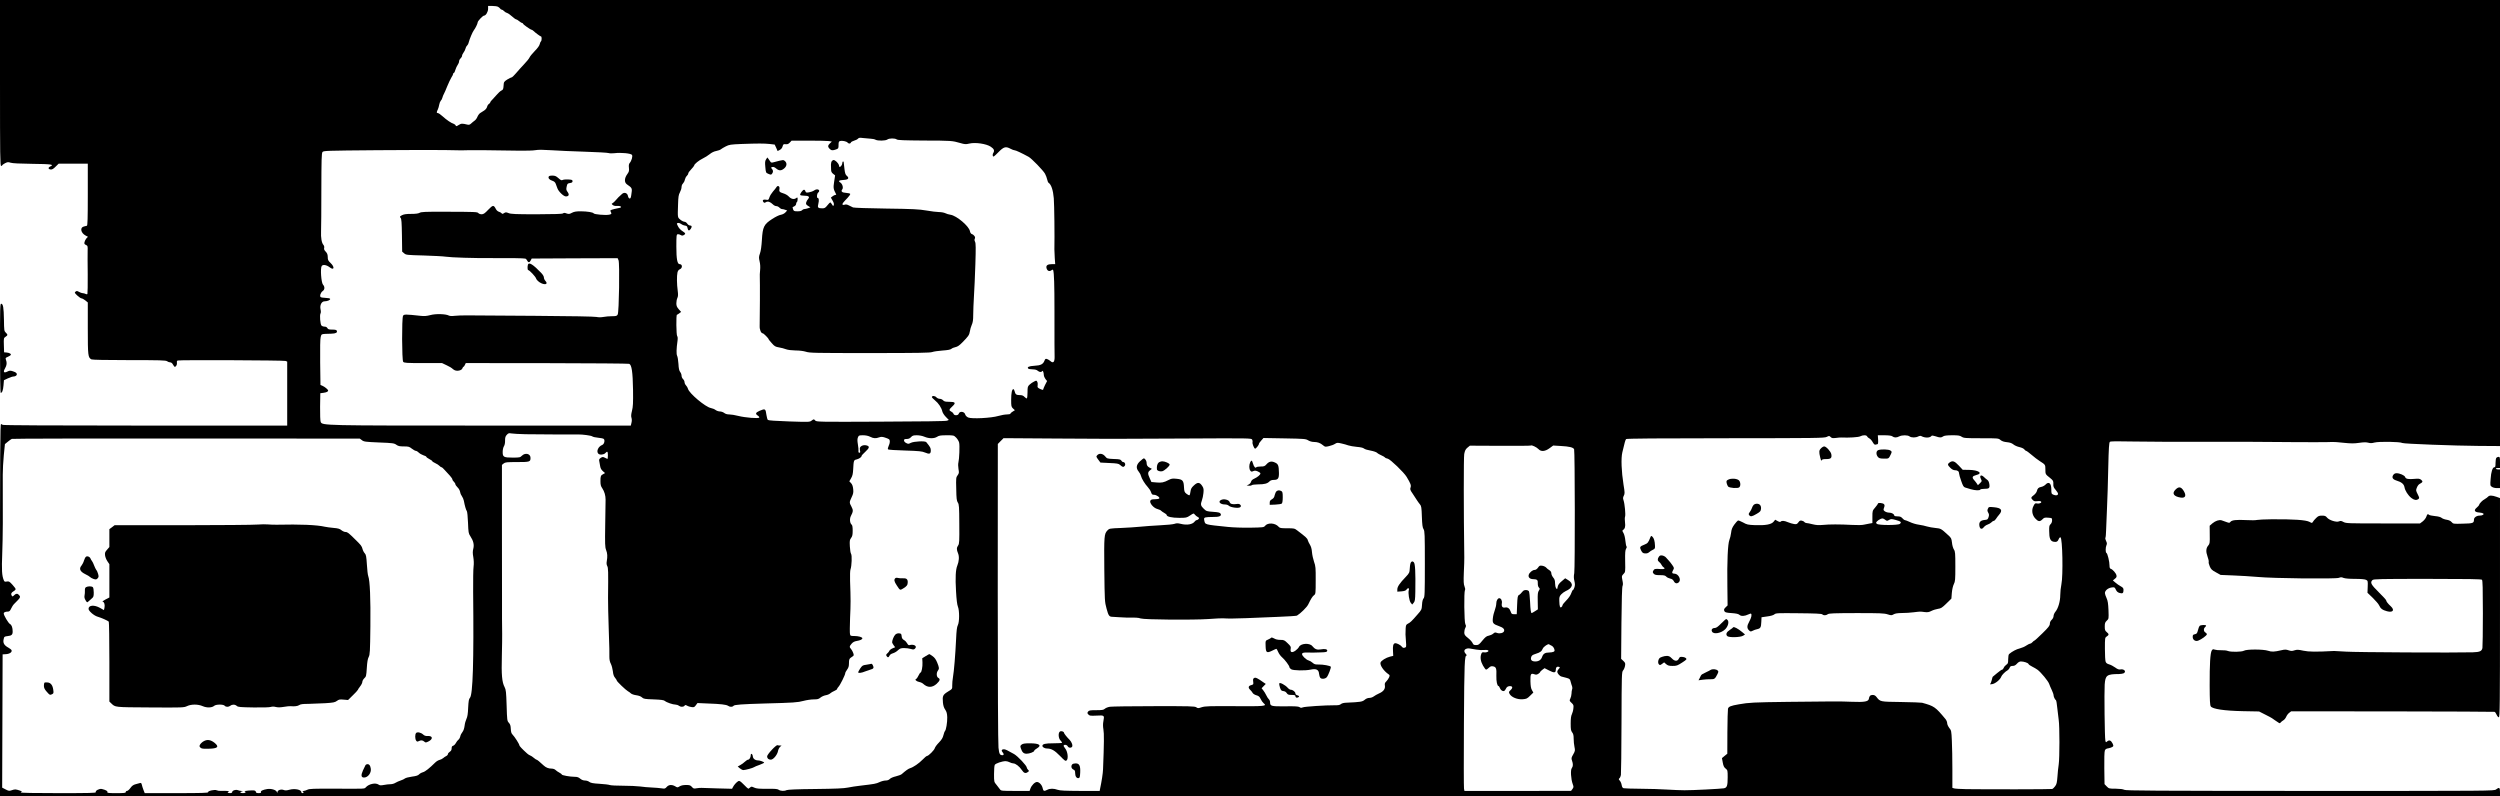 <?xml version="1.0" standalone="no"?>
<!DOCTYPE svg PUBLIC "-//W3C//DTD SVG 20010904//EN"
 "http://www.w3.org/TR/2001/REC-SVG-20010904/DTD/svg10.dtd">
<svg version="1.0" xmlns="http://www.w3.org/2000/svg"
 width="3360pt" height="1070pt" viewBox="0 0 3360 1070"
 preserveAspectRatio="xMidYMid meet">
<g transform="translate(0,1070) scale(0.1,-0.1)"
fill="#000000" stroke="none">
<path d="M0 9585 c0 -984 2 -1115 15 -1115 8 0 15 4 15 8 0 5 17 17 37 28 34
17 42 18 76 7 25 -8 121 -13 294 -15 257 -3 297 -9 237 -36 -31 -15 -27 -36 7
-40 18 -2 37 8 66 38 l41 40 196 0 196 0 0 -415 c0 -324 -3 -416 -12 -419 -7
-3 -25 -7 -40 -10 -57 -13 -43 -87 23 -122 l31 -16 -20 -21 c-11 -12 -22 -34
-26 -50 -5 -23 -2 -29 19 -39 23 -11 25 -15 23 -77 -1 -36 -1 -180 1 -318 1
-139 -1 -257 -4 -263 -4 -7 -12 -7 -25 0 -10 5 -28 10 -39 10 -10 0 -33 8 -49
17 -26 15 -32 15 -47 3 -15 -12 -13 -17 24 -52 23 -21 48 -38 57 -38 8 0 31
-12 50 -27 l34 -28 0 -348 c0 -370 3 -392 49 -417 13 -6 192 -10 508 -10 415
0 492 -2 509 -15 10 -8 29 -15 41 -15 15 0 28 -11 38 -30 9 -16 19 -30 24 -30
17 0 33 31 29 54 -3 17 0 27 11 31 24 9 1422 3 1449 -6 l22 -9 0 -430 0 -430
-1910 0 c-1242 0 -1911 4 -1915 10 -3 6 -13 10 -21 10 -12 0 -14 -330 -14
-2500 l0 -2500 16800 0 16800 0 0 55 c0 62 -10 68 -53 35 -25 -20 -40 -20
-2499 -20 -2125 1 -2477 3 -2498 15 -16 9 -56 14 -116 15 -87 0 -91 1 -120 31
l-29 30 -3 213 c-2 121 1 223 7 238 7 19 19 27 48 31 21 4 46 12 55 19 15 12
15 15 0 48 -20 40 -45 49 -72 25 -17 -15 -18 -15 -24 12 -9 39 -16 650 -9 752
9 127 29 141 193 142 24 1 53 5 62 10 41 22 6 62 -44 52 -20 -4 -39 3 -70 26
-23 17 -60 36 -81 42 -26 7 -41 18 -47 35 -6 14 -10 92 -10 174 0 148 0 150
25 166 32 21 31 33 -1 59 -22 18 -26 29 -26 74 0 45 4 57 27 79 27 25 27 25
23 141 -4 91 -9 126 -26 163 -12 26 -22 56 -22 67 0 33 41 68 88 75 41 6 43 5
59 -29 12 -26 26 -38 52 -45 40 -11 51 -2 51 42 0 22 -8 32 -37 48 -21 11 -53
33 -72 50 l-34 29 27 22 c22 17 26 27 21 48 -7 29 -50 78 -76 86 -12 4 -17 16
-17 43 1 50 -27 165 -41 170 -14 5 -14 74 0 105 9 19 7 31 -5 56 -9 17 -13 37
-9 44 4 6 8 50 9 97 2 47 7 180 12 295 6 116 13 362 17 548 6 268 11 339 22
349 10 8 97 9 326 4 172 -3 575 -5 897 -4 519 1 864 0 1100 -3 41 0 102 -1
135 -1 33 0 161 0 285 -1 124 0 236 1 250 3 14 1 80 -3 147 -11 99 -10 139
-11 208 -1 62 9 96 10 125 2 28 -8 50 -7 82 2 59 16 348 12 376 -6 17 -11 713
-37 1020 -39 l292 -2 0 2998 0 2997 -16800 0 -16800 0 0 -1115z m6693 1024
c12 -7 26 -18 30 -25 4 -8 14 -14 21 -14 7 0 21 -9 30 -19 10 -11 28 -22 40
-25 13 -3 43 -24 67 -46 24 -22 49 -40 56 -40 6 0 25 -11 41 -25 17 -14 35
-25 41 -25 6 0 11 -4 11 -9 0 -10 101 -81 115 -81 5 0 15 -7 24 -15 28 -27 94
-75 102 -75 12 0 11 -57 0 -65 -5 -3 -13 -20 -17 -38 -4 -20 -29 -55 -67 -93
-33 -34 -65 -73 -71 -88 -6 -14 -38 -54 -71 -88 -33 -35 -82 -89 -108 -120
-27 -32 -54 -58 -61 -58 -7 0 -33 -13 -59 -29 -44 -29 -46 -32 -49 -83 -3 -46
-7 -55 -29 -65 -15 -7 -44 -34 -65 -59 -22 -25 -49 -55 -61 -67 -13 -11 -23
-25 -23 -31 0 -6 -9 -17 -19 -23 -11 -7 -22 -25 -25 -40 -4 -16 -20 -36 -38
-48 -17 -11 -42 -27 -55 -35 -12 -8 -29 -31 -37 -51 -8 -20 -25 -43 -38 -51
-13 -9 -33 -26 -46 -38 -18 -17 -30 -20 -50 -15 -71 17 -82 17 -117 -5 -30
-19 -36 -20 -41 -6 -3 8 -16 18 -27 22 -32 9 -95 52 -149 101 -26 24 -54 43
-63 43 -19 0 -19 13 -1 48 7 15 16 44 19 65 3 20 13 44 21 53 9 8 19 27 22 42
4 15 12 36 19 48 7 11 28 59 46 105 19 46 44 99 56 118 13 19 23 40 23 47 0 8
4 14 10 14 5 0 15 19 21 43 7 23 21 53 31 66 10 13 18 34 18 46 0 12 9 30 20
40 11 10 20 26 20 35 0 10 9 28 19 42 11 13 23 38 27 54 3 16 13 34 21 41 8 6
19 26 23 45 11 44 53 143 69 162 19 23 51 88 51 105 0 18 69 91 86 91 24 0 54
52 54 91 l0 39 56 0 c30 0 65 -5 77 -11z m5007 -1773 c25 -1 55 -7 67 -14 31
-17 135 -15 159 3 24 18 103 19 126 1 14 -10 96 -13 365 -15 371 -1 380 -2
488 -33 61 -18 75 -19 121 -8 81 20 231 -2 290 -42 45 -30 54 -53 32 -87 -6
-10 -8 -27 -4 -37 6 -16 16 -9 73 49 74 75 99 83 166 47 20 -11 45 -20 54 -20
15 0 87 -33 188 -88 39 -21 197 -184 220 -227 12 -22 25 -57 29 -77 4 -21 13
-41 19 -45 35 -21 61 -99 70 -208 7 -87 12 -512 8 -687 0 -18 2 -70 5 -115 l6
-83 -44 0 c-58 0 -82 -17 -73 -53 10 -37 36 -50 64 -31 17 12 22 13 26 2 12
-37 17 -190 17 -548 0 -433 0 -538 2 -619 1 -67 -20 -88 -56 -54 -13 11 -33
24 -46 28 -19 6 -25 2 -34 -22 -18 -48 -51 -65 -136 -69 -74 -4 -102 -18 -82
-38 5 -5 32 -10 59 -10 32 -1 56 -7 68 -19 23 -20 49 -22 59 -5 9 15 22 -15
23 -53 1 -15 11 -38 22 -53 l22 -27 -27 -52 c-14 -29 -26 -57 -26 -63 0 -7
-16 -4 -40 8 -35 17 -39 23 -34 48 3 15 1 37 -5 48 -10 20 -12 20 -43 4 -18
-8 -45 -27 -60 -41 -26 -24 -28 -32 -28 -103 0 -42 -4 -79 -9 -82 -4 -3 -19 6
-31 19 -18 19 -34 25 -66 25 -45 0 -58 10 -68 53 -3 15 -11 27 -16 27 -19 0
-30 -51 -30 -144 0 -86 2 -94 25 -116 l25 -23 -30 -19 c-17 -10 -30 -22 -30
-28 0 -5 -21 -10 -46 -10 -26 0 -78 -9 -115 -20 -97 -29 -360 -42 -407 -21
-19 9 -35 25 -39 39 -10 43 -76 51 -88 11 -9 -26 -61 -26 -70 -1 -3 11 -17 24
-30 30 -34 16 -32 28 15 71 51 47 40 61 -45 61 -49 0 -66 4 -80 20 -10 11 -30
20 -45 20 -15 0 -35 9 -45 20 -19 21 -56 24 -61 5 -2 -5 17 -26 41 -45 48 -38
89 -100 100 -151 4 -17 25 -50 47 -72 l40 -41 -24 -10 c-15 -7 -334 -11 -889
-13 -852 -4 -866 -3 -883 16 -18 20 -18 20 -47 -1 -28 -21 -32 -21 -303 -12
-178 6 -279 13 -286 20 -6 6 -15 36 -19 65 -12 88 -16 90 -92 58 -55 -24 -61
-41 -24 -65 14 -9 22 -21 19 -26 -10 -16 -190 -1 -281 22 -42 11 -96 20 -121
20 -29 0 -53 7 -69 20 -14 11 -40 20 -58 20 -18 0 -43 9 -57 19 -13 11 -42 23
-64 27 -73 13 -293 198 -308 259 -4 14 -15 34 -26 45 -11 11 -20 31 -20 43 0
13 -9 32 -20 42 -11 10 -20 30 -20 45 0 15 -8 38 -19 51 -13 17 -20 47 -23
110 -3 47 -11 96 -18 108 -11 22 -10 93 6 204 4 31 2 53 -5 60 -12 12 -16 287
-3 287 4 0 18 9 31 19 l25 19 -32 36 c-25 29 -32 46 -32 80 0 24 6 56 14 72
10 22 11 45 4 99 -12 85 -13 198 -3 243 5 21 16 37 30 42 40 15 39 70 -1 70
-31 0 -44 67 -44 235 0 148 2 164 18 167 9 2 27 -2 39 -10 16 -10 27 -11 42
-2 30 16 26 26 -19 55 -23 14 -48 42 -58 64 -19 38 -19 39 -1 44 10 3 29 -3
42 -13 13 -10 36 -20 52 -22 24 -2 31 -9 35 -32 7 -39 23 -43 44 -11 19 29 14
45 -13 45 -10 0 -26 11 -35 25 -9 14 -26 25 -39 25 -12 1 -37 13 -55 29 -36
31 -35 24 -29 206 3 99 7 127 25 160 12 22 22 54 22 71 0 18 8 38 19 48 10 10
22 32 25 50 4 18 15 41 26 51 11 10 20 25 20 34 0 9 18 34 40 56 21 22 39 45
40 51 0 18 63 69 115 94 28 13 69 39 93 58 26 22 60 38 89 43 26 5 54 15 62
23 9 8 39 25 66 39 45 23 65 26 210 32 224 8 302 8 380 0 l67 -8 20 -43 19
-44 29 15 c19 10 33 27 38 48 8 29 12 32 41 29 24 -3 38 3 56 22 l24 26 233 0
c128 0 250 -3 271 -6 l37 -7 -25 -23 c-30 -28 -32 -47 -5 -74 23 -23 41 -25
87 -8 31 11 33 15 33 59 0 39 4 49 20 54 26 8 87 -4 101 -21 15 -18 38 -18 45
1 3 8 23 19 44 25 21 6 44 17 51 26 11 13 24 15 69 9 30 -4 75 -8 100 -9z
m-5505 -157 c22 0 63 1 90 2 28 0 136 1 240 0 216 -2 190 -2 435 -6 102 -2
209 1 238 7 37 7 103 6 210 -1 87 -6 290 -15 452 -20 162 -5 306 -13 319 -18
13 -5 49 -6 80 -2 86 11 221 -2 235 -23 12 -19 -6 -81 -32 -110 -10 -13 -13
-31 -9 -64 4 -41 1 -53 -24 -87 -38 -53 -40 -108 -4 -134 74 -52 74 -50 59
-146 -5 -36 -11 -47 -23 -45 -9 2 -18 17 -21 33 -7 41 -48 56 -79 29 -47 -42
-57 -52 -86 -86 -17 -19 -37 -38 -45 -41 -12 -5 -11 -9 5 -22 13 -11 34 -15
62 -13 46 3 70 -18 30 -26 -110 -23 -128 -29 -123 -42 3 -8 9 -20 12 -28 4
-11 -5 -17 -31 -22 -49 -9 -197 4 -206 18 -10 15 -83 27 -174 28 -62 0 -89 -5
-118 -20 -33 -18 -43 -19 -72 -9 -25 10 -37 10 -48 1 -9 -8 -112 -11 -354 -12
-285 0 -347 3 -378 16 -33 13 -39 13 -60 0 -19 -13 -25 -13 -34 -2 -7 8 -23
17 -36 20 -14 4 -31 19 -39 34 -31 60 -40 59 -104 -7 -46 -49 -64 -61 -89 -61
-17 0 -36 7 -43 15 -14 17 -31 18 -465 19 -248 1 -304 -2 -325 -14 -17 -10
-53 -15 -115 -15 -68 0 -98 -5 -123 -18 -31 -17 -32 -20 -18 -35 12 -14 15
-57 18 -236 l3 -218 27 -23 c25 -22 36 -23 265 -29 131 -4 263 -11 293 -16 69
-11 391 -21 615 -19 227 2 437 -1 455 -7 8 -2 20 -14 25 -26 13 -30 33 -29 48
2 l13 25 577 3 578 2 12 -28 c17 -41 7 -697 -11 -729 -11 -20 -21 -23 -76 -23
-35 0 -87 -4 -116 -10 -34 -6 -66 -6 -93 0 -25 6 -354 12 -822 15 -429 2 -836
5 -905 6 -69 1 -150 -2 -181 -6 -37 -5 -63 -3 -77 4 -42 22 -176 26 -248 6
-50 -13 -82 -16 -132 -10 -203 22 -223 22 -235 0 -18 -32 -16 -597 2 -618 12
-15 43 -17 268 -17 l254 0 65 -31 c35 -17 67 -35 70 -40 3 -5 18 -16 33 -24
36 -18 97 -4 106 25 4 11 10 20 14 20 4 0 13 11 19 25 l12 25 1087 -1 c599 -1
1097 -5 1109 -9 34 -13 48 -108 52 -350 2 -178 0 -226 -14 -281 -12 -48 -14
-73 -7 -95 6 -18 6 -42 0 -66 l-9 -38 -1985 0 c-2149 0 -2162 0 -2183 49 -6
17 -9 94 -8 206 l3 180 40 5 c44 6 65 16 65 31 0 13 -46 51 -77 64 l-26 11 -4
302 c-2 195 0 317 7 342 12 44 1 41 143 45 61 2 83 14 74 39 -5 12 -21 16 -61
16 -45 0 -57 4 -66 20 -7 13 -21 20 -39 20 -16 0 -34 7 -41 15 -16 19 -25 137
-13 160 7 11 7 33 1 58 -12 55 14 107 54 107 38 0 80 18 75 33 -2 7 -25 12
-61 13 -32 1 -62 6 -67 11 -15 15 1 62 27 80 29 19 32 58 5 87 -24 27 -38 223
-17 251 17 23 65 15 110 -20 58 -44 66 6 9 60 -33 31 -38 42 -38 80 -1 34 -7
51 -28 73 -19 19 -25 34 -20 50 3 14 -1 29 -10 40 -24 26 -36 98 -32 182 2 41
4 294 4 561 1 402 3 488 15 505 14 18 37 19 733 25 395 3 801 4 903 2 102 -2
203 -4 225 -4z m875 -3815 c138 -2 616 -5 700 -3 61 1 176 -15 190 -26 8 -7
43 -15 78 -18 34 -3 69 -10 76 -16 20 -17 7 -71 -20 -81 -54 -21 -83 -87 -52
-118 19 -19 73 -14 93 8 28 31 35 24 35 -31 0 -28 -3 -49 -7 -47 -5 2 -20 10
-35 17 -24 12 -31 12 -54 -3 -21 -14 -25 -23 -20 -44 4 -15 9 -45 12 -67 4
-27 15 -48 36 -67 l30 -26 -23 -13 c-35 -18 -39 -27 -39 -95 0 -49 5 -69 25
-97 29 -44 44 -97 44 -152 -1 -22 -3 -173 -5 -337 -4 -260 -3 -301 12 -340 18
-45 20 -87 9 -151 -5 -26 -3 -47 6 -64 14 -26 15 -60 11 -428 0 -71 3 -256 9
-410 10 -301 10 -303 9 -384 0 -36 6 -67 20 -93 11 -22 23 -67 27 -100 4 -42
13 -69 30 -88 12 -15 23 -32 23 -37 0 -12 120 -127 149 -143 12 -6 31 -20 40
-29 10 -10 42 -21 72 -25 34 -5 63 -15 77 -29 21 -20 37 -23 157 -27 103 -4
137 -9 151 -21 23 -20 108 -49 143 -49 14 0 35 -7 45 -15 25 -19 60 -19 76 0
10 12 15 12 33 1 12 -8 39 -16 60 -19 33 -5 40 -2 59 24 l22 30 136 -6 c177
-6 251 -15 275 -31 25 -18 59 -18 74 0 13 15 110 22 421 31 384 10 443 14 519
35 41 11 103 20 137 20 52 0 67 4 92 25 16 13 47 27 70 31 22 3 50 15 60 25
11 10 36 25 56 33 20 8 36 20 36 25 0 6 9 20 19 30 22 22 91 161 91 183 0 8
11 29 25 48 19 26 25 46 25 84 0 57 4 64 42 89 25 15 26 19 16 49 -6 18 -19
42 -29 54 -25 27 -24 37 6 72 18 21 38 32 68 37 48 8 77 21 77 36 0 16 -52 31
-108 31 -48 0 -53 2 -58 25 -4 14 -3 112 1 217 9 189 9 251 0 499 -2 75 0 139
6 155 16 43 22 192 7 209 -6 8 -14 53 -16 100 -4 75 -2 88 17 113 17 23 21 43
21 98 0 47 -4 73 -14 81 -24 20 -29 78 -11 114 33 63 34 80 9 127 -30 56 -30
59 2 127 22 46 26 64 21 110 -4 39 -13 63 -29 80 l-23 24 24 42 c19 32 25 60
28 122 6 116 8 122 45 130 34 8 68 31 68 48 0 5 23 31 52 57 57 52 59 74 9 85
-43 9 -86 -14 -85 -45 0 -14 3 -32 5 -40 2 -8 -3 -15 -11 -15 -10 0 -14 8 -12
25 2 14 -2 54 -8 89 -8 48 -8 71 1 93 11 26 15 28 68 28 37 0 70 -7 96 -20 45
-23 75 -25 121 -8 26 9 42 9 76 -2 24 -7 49 -18 56 -23 17 -13 15 -50 -5 -92
-10 -22 -13 -39 -7 -45 5 -5 108 -12 229 -15 189 -6 227 -10 267 -27 60 -26
78 -19 78 28 0 33 -7 46 -61 112 -15 18 -165 11 -208 -10 -30 -16 -36 -16 -62
-2 -17 8 -29 23 -29 34 0 16 7 20 35 20 25 0 43 7 59 25 19 21 32 25 79 25 33
0 74 -8 102 -20 61 -26 131 -26 170 0 25 16 47 20 127 20 95 0 97 0 129 -32
18 -18 36 -49 40 -68 9 -39 2 -219 -10 -266 -5 -17 -4 -56 1 -87 9 -50 8 -58
-12 -85 -21 -28 -22 -38 -18 -184 2 -129 6 -159 21 -182 17 -25 19 -54 20
-289 2 -235 0 -265 -15 -287 -22 -30 -23 -57 -2 -106 18 -42 14 -108 -10 -166
-22 -53 -28 -161 -17 -343 6 -113 15 -182 25 -207 22 -52 22 -208 -1 -251 -12
-23 -18 -74 -23 -187 -10 -211 -28 -431 -42 -510 -6 -36 -11 -86 -10 -112 1
-48 1 -48 -59 -84 -67 -42 -74 -57 -66 -146 4 -41 13 -71 31 -96 19 -29 25
-51 27 -102 2 -66 -16 -176 -31 -185 -4 -3 -13 -27 -20 -55 -9 -37 -24 -61
-60 -99 -27 -27 -52 -61 -56 -75 -6 -27 -85 -106 -105 -106 -7 0 -33 -22 -59
-49 -49 -51 -125 -103 -170 -116 -22 -7 -55 -30 -112 -80 -10 -8 -45 -21 -78
-29 -35 -8 -70 -23 -81 -35 -13 -14 -32 -21 -57 -21 -20 0 -57 -10 -82 -22
-45 -21 -65 -25 -255 -47 -55 -6 -131 -18 -170 -26 -51 -11 -170 -16 -436 -19
-241 -2 -373 -8 -387 -15 -29 -15 -83 -13 -107 5 -16 11 -48 14 -156 13 -111
-1 -142 2 -173 16 -34 16 -38 16 -55 1 -9 -9 -21 -16 -24 -16 -4 0 -31 25 -61
56 -45 45 -58 54 -73 46 -23 -13 -57 -50 -72 -80 l-12 -23 -192 5 c-106 3
-203 6 -217 7 -14 1 -44 -1 -67 -5 -37 -7 -43 -6 -64 18 -19 22 -31 26 -78 26
-37 0 -66 -6 -86 -18 -29 -18 -31 -18 -60 0 -44 26 -87 23 -114 -8 -21 -24
-27 -26 -69 -19 -26 4 -85 9 -132 11 -47 2 -118 8 -158 14 -40 5 -143 10 -227
10 -85 0 -165 4 -178 9 -14 6 -76 13 -139 17 -87 5 -118 11 -137 25 -13 11
-39 19 -58 19 -23 0 -46 9 -65 25 -22 19 -41 25 -75 25 -62 0 -173 20 -173 31
0 5 -15 16 -32 25 -18 9 -41 25 -51 35 -11 11 -32 19 -52 19 -43 0 -76 13
-108 42 -54 51 -88 78 -96 78 -4 0 -21 11 -37 25 -16 14 -37 28 -47 31 -10 3
-29 15 -42 27 -66 59 -105 101 -105 111 0 16 -64 116 -91 143 -16 16 -22 35
-24 78 -2 43 -8 62 -26 81 -23 25 -24 33 -30 232 -6 184 -9 212 -27 247 -36
68 -44 165 -37 423 3 131 5 262 4 292 -1 30 -2 121 -2 203 0 81 0 189 0 240
-1 50 -1 483 -1 961 l0 868 23 19 c21 17 41 19 180 19 172 0 181 3 181 57 0
56 -71 73 -116 28 -23 -23 -32 -25 -123 -25 -122 0 -136 8 -135 78 0 28 8 61
17 75 10 15 16 45 15 77 0 41 5 57 24 77 19 21 29 24 58 18 19 -4 109 -9 200
-11z m17604 -50 c28 4 62 7 76 6 94 -5 228 3 252 16 36 19 84 18 92 -1 3 -8
16 -20 28 -26 13 -5 34 -28 46 -50 16 -28 28 -39 39 -35 8 3 20 6 26 6 8 0 11
19 9 60 l-4 60 89 0 c61 -1 94 -5 107 -15 25 -19 56 -19 92 0 37 19 113 19
138 0 25 -19 83 -19 117 -1 16 8 32 10 41 5 50 -28 119 -26 139 4 4 5 26 2 53
-7 58 -20 77 -20 102 -1 14 10 47 14 119 15 83 0 105 -3 130 -20 28 -18 47
-20 262 -20 228 0 232 0 260 -24 19 -16 46 -25 86 -29 41 -4 66 -13 87 -30 16
-14 53 -30 81 -36 31 -7 58 -20 66 -31 8 -11 19 -20 25 -20 6 0 38 -24 71 -52
33 -29 83 -67 111 -85 75 -48 76 -48 76 -111 0 -66 0 -66 62 -115 43 -35 46
-41 45 -81 -2 -35 4 -49 31 -80 17 -20 32 -43 32 -52 0 -22 -26 -28 -60 -14
-28 12 -30 15 -30 70 0 86 -34 114 -79 66 -13 -13 -38 -27 -56 -30 -38 -7 -51
-20 -60 -58 -4 -15 -22 -39 -41 -53 -40 -30 -41 -38 -13 -66 16 -16 28 -19 57
-15 20 4 43 2 50 -2 22 -15 -13 -35 -48 -29 -27 6 -32 3 -50 -34 -28 -53 -19
-118 21 -164 41 -46 65 -50 98 -16 23 24 32 27 79 23 51 -4 52 -4 52 -36 0
-20 -8 -40 -20 -51 -17 -15 -20 -30 -19 -89 0 -102 15 -138 59 -147 39 -8 57
2 71 39 5 13 15 22 22 20 27 -9 37 -516 12 -633 -8 -38 -15 -103 -15 -143 0
-84 -28 -180 -66 -225 -13 -16 -24 -41 -24 -56 0 -16 -10 -37 -25 -51 -16 -15
-25 -34 -25 -53 0 -25 -17 -48 -100 -129 -55 -54 -103 -98 -108 -98 -4 0 -15
-9 -25 -20 -9 -11 -23 -20 -31 -20 -7 0 -31 -12 -52 -26 -21 -15 -61 -32 -89
-39 -44 -10 -102 -41 -142 -75 -8 -6 -13 -35 -13 -69 0 -52 -3 -61 -25 -75
-14 -10 -30 -28 -35 -42 -5 -13 -15 -24 -21 -24 -7 0 -37 -21 -68 -47 -31 -26
-58 -48 -59 -49 -2 -1 -8 -22 -13 -45 -6 -24 -15 -47 -22 -52 -7 -5 5 -6 28
-2 43 7 109 62 121 99 7 22 55 71 86 87 10 6 23 21 28 35 7 18 17 24 41 24 22
0 38 9 57 30 16 19 36 30 52 30 40 0 98 -19 103 -34 3 -8 25 -24 49 -35 24
-12 57 -31 73 -43 46 -34 144 -153 156 -190 6 -18 22 -55 35 -82 13 -28 24
-58 24 -69 0 -20 18 -59 32 -68 5 -3 13 -50 18 -105 6 -54 14 -126 19 -159 13
-83 13 -515 0 -600 -6 -38 -14 -113 -17 -165 -6 -78 -11 -101 -31 -127 -13
-18 -30 -34 -38 -37 -13 -5 -872 -6 -1158 -2 -77 1 -150 6 -162 10 l-23 7 0
248 c0 136 -3 310 -7 385 -6 131 -7 139 -35 173 -15 20 -28 48 -28 64 0 15
-10 39 -22 54 -137 165 -152 175 -315 220 -12 3 -139 8 -282 10 -286 4 -280 2
-332 69 -13 17 -30 26 -49 26 -32 0 -47 -14 -52 -50 -5 -39 -58 -49 -228 -42
-168 7 -257 6 -860 -1 -467 -6 -523 -9 -660 -33 -110 -19 -139 -31 -146 -60
-3 -13 -7 -154 -8 -314 l-1 -290 -36 -29 -36 -30 11 -60 c8 -45 17 -64 39 -81
26 -21 27 -25 27 -115 0 -117 -9 -142 -52 -150 -45 -7 -423 -27 -528 -26 -47
0 -150 4 -230 9 -80 6 -239 10 -355 11 -115 1 -220 4 -232 7 -16 4 -23 16 -28
44 -3 21 -15 47 -25 58 -16 17 -17 22 -5 32 8 7 17 26 20 44 3 17 7 335 8 707
2 647 3 678 21 698 10 11 22 38 26 60 6 36 4 43 -22 68 l-30 28 4 480 c3 313
8 487 15 500 7 14 7 36 -2 77 -11 55 -10 58 14 83 26 26 26 27 23 172 -2 116
1 151 13 169 8 13 11 25 6 28 -5 3 -12 39 -16 78 -4 44 -15 86 -26 105 -16 26
-17 33 -6 40 26 15 35 47 27 103 -4 30 -4 65 1 77 9 25 -5 174 -21 220 -9 25
-8 37 4 61 14 27 14 41 -4 148 -28 178 -35 354 -16 434 31 133 41 169 51 179
7 7 442 11 1336 11 1233 1 1327 2 1360 18 32 16 35 16 53 -2 15 -15 27 -17 70
-12z m-19809 -31 c27 -20 48 -22 230 -30 184 -7 203 -10 232 -31 25 -18 45
-22 101 -22 62 0 73 -3 107 -30 21 -16 45 -30 55 -30 9 0 26 -11 39 -24 12
-12 40 -28 61 -35 22 -6 40 -16 40 -21 0 -5 18 -19 40 -30 22 -11 40 -24 40
-29 0 -4 18 -16 40 -26 22 -10 47 -26 56 -36 10 -11 22 -19 28 -19 6 0 27 -18
46 -41 19 -22 50 -55 68 -74 17 -19 32 -41 32 -48 0 -8 9 -22 20 -32 11 -10
20 -25 20 -33 0 -7 13 -26 28 -41 17 -15 32 -42 36 -63 3 -20 15 -47 25 -59
10 -13 21 -40 25 -59 13 -70 29 -125 40 -139 6 -8 13 -77 16 -156 5 -132 7
-145 31 -181 41 -62 54 -114 40 -169 -9 -34 -9 -62 0 -112 7 -41 9 -89 4 -127
-5 -33 -7 -187 -6 -341 10 -938 -4 -1381 -43 -1424 -15 -16 -19 -42 -24 -133
-3 -82 -10 -123 -23 -150 -10 -20 -22 -62 -25 -93 -5 -37 -15 -66 -29 -84 -12
-14 -26 -41 -29 -58 -4 -18 -16 -39 -25 -45 -10 -7 -25 -27 -34 -44 -9 -17
-25 -34 -37 -37 -14 -4 -20 -13 -20 -35 0 -21 -8 -35 -25 -46 -14 -9 -25 -23
-25 -31 0 -8 -10 -20 -22 -26 -13 -6 -32 -19 -43 -29 -11 -10 -33 -20 -49 -24
-16 -4 -41 -19 -56 -34 -79 -78 -134 -122 -166 -131 -19 -5 -42 -18 -52 -29
-12 -14 -39 -23 -95 -30 -43 -6 -86 -17 -95 -25 -9 -8 -35 -20 -57 -27 -22 -7
-53 -21 -70 -31 -16 -11 -46 -19 -66 -19 -20 0 -60 -4 -89 -10 -42 -8 -56 -7
-73 5 -40 28 -128 9 -169 -35 -22 -24 4 -22 -419 -20 -290 1 -341 -1 -367 -14
-17 -9 -41 -16 -54 -17 -13 0 -17 -3 -10 -6 17 -7 15 -23 -3 -23 -8 0 -15 6
-15 13 0 34 -87 52 -158 33 -40 -11 -59 -12 -81 -3 -36 13 -81 -3 -82 -30 0
-14 -2 -14 -9 4 -11 27 -75 46 -128 38 -60 -10 -91 -25 -85 -41 4 -10 -4 -14
-31 -14 -25 0 -36 5 -36 14 0 8 -9 18 -21 21 -22 7 -152 -5 -131 -12 25 -9 11
-23 -23 -23 -39 0 -48 16 -12 23 19 4 19 4 -5 6 -15 0 -38 5 -52 11 -30 11
-76 -5 -76 -27 0 -8 -12 -13 -30 -13 -32 0 -41 16 -12 23 19 5 -53 10 -110 7
-20 -1 -45 3 -55 8 -25 14 -121 -8 -116 -25 4 -10 -85 -13 -424 -13 l-428 0
-17 43 c-9 23 -19 55 -22 70 -5 21 -11 27 -24 23 -9 -3 -36 -10 -59 -16 -31
-8 -49 -21 -70 -50 -15 -22 -36 -40 -45 -40 -10 0 -18 -7 -18 -15 0 -13 -21
-15 -126 -15 -104 0 -125 2 -121 14 6 14 -21 29 -75 42 -32 7 -89 -22 -81 -43
4 -11 -82 -13 -501 -13 -331 0 -506 3 -506 10 0 6 6 10 13 10 19 1 -65 30 -87
30 -11 0 -34 -5 -52 -12 -29 -10 -39 -9 -79 12 l-46 24 3 895 3 896 46 3 c49
3 84 28 74 53 -3 8 -22 23 -42 34 -57 31 -75 63 -65 110 8 39 9 40 56 46 51 5
66 19 66 60 0 53 -13 90 -36 102 -22 12 -84 116 -84 142 0 15 22 25 56 25 19
0 29 9 43 40 10 22 28 51 42 64 13 14 36 38 52 53 31 32 33 45 11 67 -21 22
-40 20 -65 -5 -17 -17 -23 -19 -30 -8 -16 25 -9 44 21 61 17 9 30 23 30 30 0
7 -20 34 -44 60 -39 43 -47 47 -75 42 -26 -5 -32 -3 -40 17 -26 63 -30 133
-21 366 8 203 10 511 7 1053 0 63 6 182 14 263 l15 148 39 32 c21 18 46 35 54
38 9 4 1064 6 2346 5 l2330 -1 30 -22z m10070 19 c11 0 439 2 952 4 919 5 932
5 942 -15 6 -11 8 -26 5 -34 -6 -18 21 -87 35 -87 12 0 51 49 51 64 0 6 14 27
31 45 l30 34 284 -5 c267 -5 285 -6 318 -27 20 -12 51 -21 75 -21 50 0 86 -13
123 -44 27 -23 31 -24 81 -12 29 7 66 20 81 31 25 16 34 17 85 5 31 -7 73 -18
93 -26 20 -7 72 -16 115 -20 50 -4 86 -12 97 -23 11 -9 50 -21 88 -27 38 -7
76 -20 86 -29 9 -10 36 -25 59 -35 23 -10 45 -23 48 -28 3 -6 20 -14 38 -17
34 -8 217 -184 253 -244 55 -92 63 -114 53 -143 -9 -24 -5 -35 29 -84 21 -31
47 -71 58 -89 12 -19 30 -43 40 -55 17 -19 21 -41 25 -164 4 -112 9 -148 23
-169 15 -24 17 -64 17 -468 0 -403 -2 -444 -17 -461 -11 -13 -19 -42 -21 -86
-4 -65 -6 -69 -61 -131 -78 -90 -97 -108 -128 -123 -24 -12 -28 -20 -31 -63
-4 -70 -3 -90 4 -176 6 -74 5 -77 -17 -84 -16 -5 -26 -2 -38 13 -21 27 -76 53
-95 46 -22 -8 -28 -37 -24 -107 l3 -62 -42 -10 c-56 -14 -122 -55 -129 -81 -9
-36 44 -113 109 -157 16 -11 17 -16 6 -42 -8 -17 -24 -40 -37 -53 -20 -19 -23
-30 -19 -57 7 -44 -20 -80 -81 -106 -24 -11 -55 -28 -69 -39 -14 -11 -40 -20
-59 -20 -20 0 -44 -9 -63 -26 -31 -26 -59 -30 -238 -38 -42 -1 -68 -8 -81 -19
-14 -13 -36 -17 -88 -16 -116 1 -397 -17 -424 -28 -19 -8 -30 -8 -44 3 -14 10
-59 13 -191 11 -188 -2 -205 2 -205 53 0 15 -7 34 -16 41 -9 8 -25 32 -35 54
-10 22 -29 52 -41 67 l-22 28 28 29 28 29 -24 16 c-87 62 -112 74 -131 64 -16
-8 -18 -18 -14 -49 5 -37 3 -39 -26 -47 -40 -10 -45 -35 -14 -64 13 -13 29
-32 34 -43 6 -10 28 -24 50 -30 30 -8 42 -19 56 -49 10 -22 28 -47 40 -57 49
-40 21 -43 -391 -40 -340 2 -395 0 -440 -14 -47 -16 -53 -16 -74 -1 -20 14
-84 16 -568 15 -300 0 -566 -4 -592 -8 -27 -4 -57 -16 -69 -27 -17 -16 -37
-19 -116 -19 -82 0 -97 -3 -109 -19 -12 -17 -12 -22 4 -39 15 -17 27 -19 109
-15 106 6 108 5 93 -74 -7 -35 -7 -71 0 -111 10 -52 9 -190 -5 -537 -2 -54
-18 -160 -41 -267 l-4 -23 -263 0 c-202 1 -271 4 -302 15 -52 19 -103 19 -139
0 -42 -22 -54 -19 -62 20 -8 43 -46 85 -77 85 -28 0 -72 -44 -88 -88 l-11 -32
-192 0 c-184 0 -192 1 -206 21 -8 12 -30 39 -47 61 -33 39 -33 41 -33 145 0
57 4 113 10 123 11 20 100 50 147 50 15 -1 39 -7 53 -15 14 -8 35 -14 48 -15
31 0 84 -41 116 -90 28 -42 50 -49 81 -26 18 13 18 15 2 30 -9 10 -17 23 -17
30 0 25 -120 152 -170 181 -89 51 -117 64 -137 65 -30 0 -38 -18 -19 -39 21
-23 20 -41 -1 -41 -35 0 -44 17 -53 101 -6 51 -10 856 -10 2083 l1 1999 38 39
39 39 714 -5 c392 -2 722 -4 733 -4z m5742 -138 c34 -37 88 -33 149 12 l49 36
100 -6 c116 -6 170 -19 181 -44 11 -27 13 -1597 2 -1664 -8 -41 -7 -71 2 -107
9 -39 9 -58 0 -86 -6 -19 -15 -35 -20 -35 -4 0 -15 -20 -23 -44 -9 -27 -35
-65 -66 -96 -28 -28 -51 -57 -51 -65 0 -7 -6 -18 -14 -24 -19 -16 -27 8 -29
82 -2 51 2 62 25 88 15 16 42 36 60 44 98 43 111 102 33 149 l-39 24 -47 -40
c-35 -29 -49 -49 -54 -76 -6 -35 -8 -36 -21 -17 -8 10 -14 40 -14 66 0 36 -6
55 -25 77 -14 17 -25 42 -25 56 0 17 -9 31 -27 43 -16 9 -35 25 -43 35 -9 10
-32 21 -51 24 -32 5 -39 3 -58 -25 -14 -20 -31 -31 -46 -31 -28 0 -71 -36 -79
-66 -10 -33 16 -58 60 -58 54 -1 64 -11 62 -57 -1 -25 5 -46 15 -56 14 -15 14
-18 -1 -41 -14 -21 -17 -48 -15 -139 l2 -113 -39 -25 c-22 -14 -41 -25 -44
-25 -11 0 -17 43 -22 153 -3 67 -10 129 -15 139 -12 22 -63 24 -81 3 -29 -34
-40 -45 -56 -54 -14 -8 -18 -31 -22 -133 l-5 -123 -35 0 c-31 0 -36 4 -46 34
-14 43 -41 63 -75 56 -35 -8 -52 14 -44 58 6 33 -11 67 -35 67 -21 0 -40 -34
-40 -70 0 -22 -9 -62 -20 -91 -11 -28 -23 -76 -26 -108 -7 -66 2 -78 84 -107
55 -19 76 -41 66 -68 -9 -24 -58 -36 -93 -23 -26 10 -33 8 -53 -10 -13 -11
-40 -23 -60 -27 -29 -5 -46 -19 -85 -66 -43 -53 -52 -60 -84 -60 -31 0 -38 5
-48 28 -7 15 -34 46 -61 67 -43 34 -50 45 -50 75 0 19 6 47 14 61 11 22 11 30
0 50 -15 28 -20 434 -5 458 6 8 3 27 -6 49 -12 30 -14 65 -9 192 4 85 7 173 6
195 -9 633 -9 1344 -1 1392 9 46 17 64 43 86 l33 27 407 -2 c224 -1 410 0 413
4 10 10 77 -22 102 -48z m174 -2641 c15 -6 31 -25 37 -42 9 -27 8 -32 -8 -41
-10 -5 -38 -10 -62 -10 -53 0 -78 -17 -93 -61 -13 -38 -45 -59 -91 -59 -46 0
-65 19 -56 55 7 25 17 33 61 47 63 20 80 33 96 71 11 26 74 69 85 57 3 -3 17
-11 31 -17z m-1006 -54 c33 -6 78 -8 100 -5 22 3 46 1 53 -3 22 -13 -14 -34
-49 -29 -25 4 -32 1 -40 -19 -18 -47 -10 -101 22 -158 17 -30 36 -55 42 -55 6
0 23 11 37 25 21 20 33 24 58 19 40 -8 47 -28 43 -127 -2 -74 11 -137 29 -137
4 0 13 -13 20 -30 13 -32 46 -48 62 -32 6 6 16 21 22 34 8 15 22 24 42 26 44
4 51 -21 16 -53 -26 -24 -26 -26 -12 -53 25 -43 103 -75 173 -70 52 4 62 8
101 47 l44 43 -18 32 c-14 23 -19 54 -21 120 -2 98 5 111 53 94 22 -8 34 -6
53 6 14 9 25 20 25 24 0 5 13 18 29 30 l30 22 60 -31 c70 -36 91 -33 91 11 0
32 18 47 45 36 13 -5 12 -9 -5 -26 -11 -11 -20 -28 -20 -38 0 -22 32 -59 57
-65 10 -3 39 -10 65 -17 44 -12 49 -16 58 -54 6 -22 14 -50 19 -61 4 -11 5
-29 0 -40 -4 -11 -8 -37 -8 -58 -1 -21 -8 -51 -16 -66 -13 -27 -13 -30 16 -57
28 -26 30 -33 25 -76 -2 -26 -12 -60 -20 -77 -11 -21 -16 -59 -16 -124 0 -79
3 -98 20 -120 15 -19 20 -40 20 -86 0 -33 5 -83 11 -110 10 -47 9 -54 -17
-100 -26 -45 -27 -53 -16 -84 16 -44 15 -78 -4 -102 -18 -24 -11 -146 13 -212
14 -38 14 -43 -3 -67 l-19 -25 -716 -1 -717 0 -6 32 c-3 18 -4 413 -1 878 5
821 9 910 36 910 5 0 1 10 -11 22 -30 32 -24 61 15 71 20 5 26 5 130 -14z"/>
<path d="M10296 8558 c-14 -22 -16 -39 -10 -103 7 -77 7 -77 42 -92 33 -14 37
-13 49 3 17 24 16 44 -3 65 -14 16 -14 18 5 24 15 4 31 -1 52 -19 39 -33 69
-33 108 0 37 31 41 72 11 99 -21 19 -21 19 -150 -15 -28 -8 -37 -7 -45 6 -5 9
-17 26 -26 37 l-16 21 -17 -26z"/>
<path d="M11180 8535 c-7 -9 -12 -30 -12 -48 1 -17 2 -48 2 -67 0 -25 7 -40
27 -56 l27 -21 -13 -85 c-13 -86 -11 -97 27 -170 2 -5 -3 -8 -11 -8 -8 0 -25
-8 -37 -18 l-23 -18 23 -40 c16 -27 21 -47 16 -60 -7 -17 -9 -17 -24 9 -9 15
-20 27 -23 27 -4 0 -22 -18 -39 -40 -27 -34 -37 -40 -68 -40 -59 0 -67 10 -53
63 11 45 7 77 -10 77 -15 0 -10 57 6 70 41 34 -8 63 -52 31 -15 -11 -47 -22
-70 -26 -36 -6 -42 -4 -48 14 -3 12 -12 21 -19 21 -16 0 -59 -58 -51 -70 3 -6
28 -10 54 -10 60 0 78 -16 52 -44 -11 -12 -22 -33 -26 -47 -5 -22 -1 -29 25
-46 l32 -20 -32 -12 c-18 -6 -41 -11 -50 -11 -10 0 -23 -7 -30 -15 -8 -10 -30
-15 -61 -15 -44 0 -51 3 -60 26 -5 15 -8 28 -7 29 2 1 13 8 26 14 12 6 22 20
22 31 0 10 5 22 10 25 6 3 10 20 10 36 0 29 -1 30 -22 15 -28 -20 -66 -11 -99
25 -14 15 -45 33 -70 40 -52 16 -61 25 -53 62 7 34 -24 51 -40 22 -6 -10 -27
-37 -47 -59 -20 -23 -42 -58 -48 -79 -12 -36 -15 -37 -46 -31 -37 7 -54 -8
-34 -32 10 -12 15 -12 33 -1 25 16 58 5 94 -30 12 -13 33 -23 45 -23 13 0 32
-9 42 -20 10 -11 26 -20 36 -20 10 0 29 -4 43 -10 l26 -9 -24 -26 c-15 -16
-40 -28 -63 -32 -21 -3 -72 -28 -116 -57 -110 -71 -127 -106 -137 -281 -5 -82
-14 -149 -26 -181 -16 -46 -16 -57 -5 -106 9 -36 11 -78 7 -119 -4 -35 -6 -80
-4 -99 3 -37 1 -570 -2 -653 -2 -48 19 -97 42 -97 11 0 78 -67 78 -79 0 -3 19
-27 43 -53 36 -42 49 -49 97 -57 30 -5 73 -16 95 -25 24 -9 74 -15 126 -16 53
0 106 -7 140 -17 50 -17 120 -18 859 -18 652 0 812 3 840 14 19 7 81 16 137
20 72 5 108 12 120 23 10 9 35 19 55 23 26 5 52 22 90 61 84 85 95 102 103
150 3 25 15 64 25 87 15 32 20 66 20 137 0 52 5 165 10 250 6 85 14 279 19
430 7 220 6 280 -4 300 -9 18 -10 31 -3 44 11 19 -11 51 -42 61 -10 3 -21 20
-24 38 -13 68 -179 209 -262 221 -23 3 -54 13 -70 21 -16 8 -54 15 -84 15 -30
0 -107 10 -170 21 -98 17 -177 21 -540 26 -234 3 -434 10 -445 15 -11 5 -36
17 -55 27 -24 13 -41 16 -57 10 -14 -5 -25 -4 -29 2 -6 11 4 24 69 92 21 22
36 45 34 51 -2 6 -27 12 -56 14 -55 3 -73 20 -51 47 17 21 3 73 -26 92 -33 21
-20 31 46 35 62 3 78 25 40 56 -16 13 -24 35 -30 87 -5 39 -9 78 -10 88 0 26
-20 20 -20 -6 0 -13 -9 -32 -19 -41 -18 -17 -19 -16 -26 13 -6 28 -50 71 -73
71 -5 0 -15 -7 -22 -15z"/>
<path d="M7374 8325 c-8 -21 11 -42 51 -55 22 -7 37 -20 44 -40 6 -17 16 -45
23 -62 16 -44 84 -108 113 -108 40 0 50 24 24 59 -19 26 -21 36 -13 73 8 39
12 43 44 48 27 4 35 10 35 25 0 17 -8 20 -57 23 -32 2 -66 -1 -76 -7 -15 -8
-26 -3 -57 25 -31 28 -47 34 -82 34 -30 0 -45 -5 -49 -15z"/>
<path d="M7096 7145 c-9 -25 -7 -75 3 -75 17 0 100 -89 106 -113 4 -14 25 -36
47 -51 65 -42 123 -29 79 18 -12 12 -21 33 -21 47 0 14 -15 40 -39 64 -106
110 -161 145 -175 110z"/>
<path d="M12032 2928 c-19 -19 -14 -44 20 -95 45 -69 43 -68 85 -43 50 30 63
47 63 86 0 42 -19 55 -72 52 -23 -1 -52 1 -63 5 -12 4 -26 2 -33 -5z"/>
<path d="M12033 2171 c-19 -18 -43 -76 -43 -104 0 -5 9 -22 20 -38 l21 -28
-36 -15 c-19 -8 -38 -23 -42 -33 -4 -10 -16 -26 -28 -35 -15 -13 -18 -21 -10
-34 15 -24 28 -23 40 4 6 14 24 26 46 32 20 6 50 23 67 40 27 25 40 30 83 30
29 0 69 -5 91 -12 33 -10 41 -9 56 5 34 34 -17 64 -77 46 -9 -2 -21 8 -29 25
-8 15 -27 36 -43 44 -21 13 -29 26 -31 52 -3 31 -7 35 -33 38 -20 2 -38 -4
-52 -17z"/>
<path d="M12440 1881 l-45 -28 3 -56 c3 -58 -12 -137 -27 -137 -4 0 -16 -18
-26 -39 -10 -22 -24 -42 -32 -46 -23 -8 2 -33 42 -41 18 -3 42 -14 52 -24 59
-54 121 -55 181 -1 46 43 52 65 22 81 -24 13 -27 67 -5 96 20 26 19 40 -9 109
-18 44 -35 67 -63 87 -21 15 -40 27 -43 27 -3 0 -25 -13 -50 -28z"/>
<path d="M11695 1775 c-5 -2 -31 -6 -57 -10 -42 -5 -51 -11 -78 -51 -17 -25
-28 -49 -25 -53 6 -10 51 -3 90 14 17 7 49 18 73 25 44 11 51 25 32 61 -11 19
-15 21 -35 14z"/>
<path d="M10373 622 c-35 -37 -63 -76 -63 -87 0 -28 19 -45 50 -45 33 0 86 64
96 114 3 21 16 46 27 57 l21 19 -21 0 c-12 0 -27 2 -35 5 -7 2 -41 -26 -75
-63z"/>
<path d="M10090 550 c0 -29 -18 -60 -35 -60 -8 0 -27 -12 -43 -27 -16 -16 -44
-36 -63 -46 l-34 -19 28 -24 c16 -13 37 -24 47 -24 27 0 130 28 144 39 6 5 39
19 74 31 34 13 62 26 62 30 0 10 -56 30 -81 30 -38 0 -68 22 -71 53 -3 35 -28
50 -28 17z"/>
<path d="M24475 4675 c-28 -27 -30 -46 -11 -125 8 -36 14 -48 19 -37 5 13 19
17 61 17 63 0 78 14 69 65 -6 36 -69 105 -95 105 -11 0 -30 -11 -43 -25z"/>
<path d="M25243 4650 c-29 -12 -31 -58 -5 -90 15 -19 29 -23 81 -24 67 -1 65
-2 95 61 14 31 13 34 -7 48 -24 17 -127 20 -164 5z"/>
<path d="M26202 4484 c-30 -21 -28 -34 11 -72 22 -22 43 -32 63 -32 35 0 54
-16 54 -44 0 -12 13 -57 29 -101 22 -64 32 -81 52 -87 13 -4 47 -14 76 -23 59
-17 119 -20 128 -5 3 6 27 10 53 10 66 0 76 9 69 61 -4 29 -13 49 -27 59 -12
8 -32 25 -45 38 -39 39 -66 22 -41 -26 14 -28 14 -30 -13 -56 l-28 -27 -15 23
c-9 13 -25 34 -37 47 -31 35 -23 53 29 66 96 23 33 68 -98 70 l-83 1 -53 57
c-57 61 -83 70 -124 41z"/>
<path d="M23233 4256 c-30 -14 -32 -18 -27 -48 4 -18 13 -39 20 -47 18 -20
129 -28 149 -11 22 18 19 73 -5 95 -26 23 -97 29 -137 11z"/>
<path d="M25240 3932 c0 -5 -17 -28 -37 -52 -37 -43 -38 -45 -38 -127 l0 -83
-35 -6 c-19 -3 -53 -10 -76 -15 -25 -7 -88 -8 -160 -4 -168 9 -307 9 -394 0
-57 -5 -91 -3 -139 9 -34 9 -71 16 -81 16 -9 0 -23 6 -29 14 -6 8 -23 16 -37
19 -19 3 -29 -2 -44 -24 -18 -24 -25 -27 -58 -22 -20 3 -57 14 -81 24 -49 21
-82 24 -97 9 -8 -8 -21 -5 -43 7 l-32 18 -22 -27 c-30 -37 -109 -51 -248 -46
-96 4 -111 7 -162 36 -31 17 -62 29 -69 26 -7 -3 -29 -28 -49 -55 -28 -39 -38
-64 -43 -110 -4 -32 -14 -76 -23 -96 -21 -51 -32 -293 -27 -619 l3 -261 -24
-23 c-27 -25 -30 -37 -15 -60 6 -10 34 -17 94 -20 63 -5 90 -11 105 -24 23
-21 70 -18 121 7 16 8 31 12 34 9 14 -13 4 -56 -24 -106 -33 -59 -33 -91 0
-121 16 -15 21 -15 47 -2 15 8 42 18 60 21 44 10 52 23 55 96 l3 64 77 11 c47
6 84 17 96 28 18 17 44 18 325 15 228 -2 309 -6 319 -15 16 -17 50 -16 74 2
16 12 79 14 385 15 316 0 374 -2 419 -17 48 -15 53 -15 80 0 20 12 52 17 112
18 45 0 117 4 158 10 92 11 85 11 146 3 40 -5 59 -2 92 15 23 12 63 24 88 28
40 5 56 15 114 72 l67 66 6 78 c4 46 15 93 27 117 18 35 20 58 20 237 0 179
-2 201 -19 227 -11 17 -23 57 -26 92 -7 58 -10 65 -55 105 -91 84 -95 86 -167
93 -37 3 -88 13 -113 20 -25 8 -74 19 -110 24 -37 5 -91 21 -121 36 -31 14
-61 26 -68 26 -6 0 -21 11 -33 25 -17 19 -31 25 -65 25 -24 0 -43 4 -43 9 0
21 -34 41 -68 41 -20 0 -47 8 -60 18 -20 15 -21 20 -10 49 9 25 9 35 -1 47
-14 16 -81 23 -81 8z m149 -220 c27 15 33 15 92 -1 68 -19 79 -30 53 -52 -24
-20 -284 -20 -308 0 -15 13 -15 15 1 34 10 11 31 25 47 32 26 11 33 10 59 -8
27 -21 30 -21 56 -5z"/>
<path d="M23568 3913 c-9 -10 -19 -29 -23 -43 -4 -13 -17 -37 -28 -52 -17 -22
-18 -30 -7 -43 18 -22 38 -18 100 19 48 28 55 37 58 68 4 43 -18 68 -57 68
-15 0 -35 -8 -43 -17z"/>
<path d="M26718 3864 c-10 -21 -9 -31 3 -53 13 -22 14 -34 5 -62 -10 -30 -15
-34 -51 -37 -54 -5 -77 -27 -73 -70 4 -50 31 -64 58 -30 11 15 35 32 54 38 18
6 42 20 51 30 10 11 24 20 31 20 8 0 21 12 31 28 9 15 27 38 39 52 55 63 34
94 -69 103 -66 6 -68 6 -79 -19z"/>
<path d="M22179 3474 c-24 -64 -35 -77 -76 -93 -64 -25 -69 -33 -47 -78 16
-31 25 -39 53 -41 22 -2 40 3 55 16 11 11 35 26 51 33 27 13 30 19 28 54 -2
63 -14 102 -34 121 -17 16 -19 15 -30 -12z"/>
<path d="M22295 3217 c-20 -29 -19 -53 3 -69 11 -7 25 -24 32 -38 7 -14 19
-29 26 -33 32 -19 13 -30 -43 -25 -68 6 -80 3 -94 -24 -8 -15 -7 -24 7 -39 14
-15 31 -19 84 -19 54 0 70 -4 85 -20 10 -11 33 -22 52 -26 23 -4 38 -15 49
-35 16 -32 44 -38 69 -13 34 34 -8 114 -61 114 -32 0 -37 13 -18 47 16 27 16
30 -10 68 -15 22 -36 49 -47 60 -10 11 -27 30 -37 41 -9 12 -31 24 -49 28 -26
4 -35 1 -48 -17z"/>
<path d="M23132 2320 c-41 -42 -66 -60 -84 -60 -35 0 -53 -23 -38 -49 21 -41
125 -21 178 33 37 38 52 96 32 121 -7 8 -16 15 -20 15 -5 0 -35 -27 -68 -60z"/>
<path d="M23294 2269 c-3 -6 -23 -21 -44 -34 -46 -29 -59 -60 -36 -84 23 -22
179 -18 215 6 l24 16 -42 35 c-53 44 -109 73 -117 61z"/>
<path d="M22370 1881 c-19 -4 -45 -13 -56 -19 -27 -14 -38 -71 -18 -91 12 -13
17 -12 42 6 l28 21 27 -24 c23 -19 39 -24 85 -24 56 0 65 3 133 47 57 37 63
44 47 58 -12 12 -45 19 -74 16 -6 -1 -16 -12 -22 -26 -16 -35 -56 -33 -90 4
-32 34 -54 41 -102 32z"/>
<path d="M22990 1696 c-14 -9 -36 -20 -50 -26 -60 -28 -73 -36 -80 -50 -4 -8
-12 -26 -19 -39 l-13 -24 59 8 c32 4 79 7 104 6 51 -1 59 5 90 66 15 30 17 40
6 50 -20 21 -70 25 -97 9z"/>
<path d="M3460 3650 c-47 -5 -498 -8 -1003 -9 l-917 0 -35 -27 -35 -26 0 -120
0 -120 -31 -36 c-27 -30 -31 -41 -27 -76 3 -23 17 -59 32 -80 l26 -39 0 -223
0 -224 -52 -27 c-34 -17 -47 -28 -36 -30 20 -5 30 -41 22 -82 l-7 -31 -53 30
c-78 44 -154 37 -154 -13 0 -28 72 -91 121 -105 52 -15 143 -56 151 -67 4 -5
8 -249 8 -542 l0 -532 23 -22 c59 -56 34 -54 525 -57 440 -3 455 -2 496 18 57
27 148 27 211 -1 55 -24 124 -22 154 5 24 21 123 22 141 1 16 -19 51 -19 76 0
26 20 63 19 87 -3 17 -15 46 -17 224 -20 116 -2 217 1 233 7 19 6 42 6 68 -1
28 -7 60 -6 108 2 38 6 78 11 89 9 51 -5 96 0 117 15 17 12 47 16 123 16 55 1
157 5 226 9 108 7 130 11 157 31 27 20 39 22 91 17 l59 -5 66 65 c36 35 66 68
66 72 0 5 14 25 30 46 17 21 30 48 30 61 0 13 12 34 26 48 25 22 27 32 34 138
5 80 12 123 25 148 17 32 19 68 23 411 4 373 -6 618 -29 677 -6 15 -14 84 -18
155 -7 108 -11 131 -28 150 -12 12 -26 39 -31 60 -11 39 -18 48 -93 122 -95
94 -109 105 -135 105 -14 0 -39 11 -55 24 -22 19 -45 26 -106 31 -43 4 -96 11
-118 16 -107 25 -336 34 -640 27 -38 -1 -95 1 -125 4 -30 3 -93 2 -140 -2z"/>
<path d="M1158 3219 c-10 -5 -22 -29 -29 -52 -6 -23 -22 -54 -34 -69 -36 -42
-19 -80 50 -114 30 -14 59 -32 65 -39 7 -8 27 -19 47 -26 31 -10 38 -9 54 7
16 17 17 25 8 59 -6 22 -17 47 -25 55 -7 9 -20 36 -29 60 -9 24 -21 51 -29 60
-7 8 -16 23 -19 32 -9 24 -39 38 -59 27z"/>
<path d="M1157 2809 c-13 -7 -17 -21 -16 -47 1 -20 -1 -50 -5 -67 -4 -21 0
-39 14 -63 19 -31 21 -32 39 -15 10 10 31 28 45 40 23 19 26 29 26 80 0 33 -5
64 -12 71 -15 15 -66 15 -91 1z"/>
<path d="M597 1524 c-4 -4 -7 -23 -7 -43 1 -27 10 -47 40 -80 37 -42 40 -44
66 -33 25 12 26 16 20 60 -8 63 -34 96 -77 100 -19 2 -38 0 -42 -4z"/>
<path d="M5593 849 c-17 -17 -16 -80 0 -103 11 -15 17 -16 35 -7 29 15 52 14
74 -6 17 -15 21 -15 53 0 69 33 63 80 -9 75 -25 -1 -42 4 -59 20 -29 27 -78
38 -94 21z"/>
<path d="M2738 738 c-20 -11 -42 -32 -49 -45 -11 -20 -10 -26 5 -41 14 -14 34
-17 107 -15 126 2 150 25 82 80 -52 41 -98 48 -145 21z"/>
<path d="M4913 418 c-4 -7 -20 -40 -35 -73 -29 -65 -25 -95 15 -95 53 0 101
65 90 122 -7 41 -20 58 -44 58 -10 0 -21 -6 -26 -12z"/>
<path d="M14747 4582 c-16 -17 -15 -21 13 -59 l30 -40 121 -6 c100 -4 124 -8
142 -25 35 -31 44 -33 61 -16 18 18 6 54 -19 54 -8 0 -19 9 -24 19 -9 16 -25
20 -102 22 -88 4 -91 5 -117 37 -31 37 -78 44 -105 14z"/>
<path d="M15322 4501 c-51 -47 -57 -92 -19 -138 13 -15 27 -41 31 -58 10 -39
53 -109 93 -152 17 -18 37 -49 43 -68 10 -29 16 -35 39 -35 36 0 89 -39 69
-51 -7 -5 -34 -9 -60 -9 -36 0 -50 -5 -57 -19 -16 -29 42 -99 94 -112 22 -6
45 -16 50 -23 6 -7 25 -20 43 -30 17 -9 32 -21 32 -27 0 -23 70 -39 168 -39
94 0 101 1 147 32 48 32 48 32 64 11 9 -11 27 -26 40 -32 18 -10 20 -15 10
-27 -6 -8 -17 -14 -25 -14 -7 0 -19 -8 -26 -18 -29 -41 -106 -54 -191 -32 -37
9 -55 9 -80 0 -18 -7 -106 -16 -197 -20 -91 -5 -210 -13 -265 -19 -55 -6 -171
-13 -258 -17 -154 -6 -159 -7 -183 -33 -44 -47 -46 -71 -42 -526 5 -422 5
-432 30 -524 26 -97 36 -110 78 -111 14 0 59 -3 100 -6 41 -3 86 -5 100 -5
113 2 150 0 180 -11 50 -17 700 -22 910 -8 91 7 179 11 195 10 68 -5 159 -4
315 2 91 4 279 12 417 17 139 5 258 13 264 17 51 31 132 112 151 149 38 79 58
110 79 126 21 15 22 24 22 200 1 166 -1 190 -22 248 -12 35 -25 93 -28 130 -3
44 -13 77 -28 101 -12 19 -25 47 -29 61 -5 23 -25 42 -140 129 -37 29 -44 30
-136 30 -86 0 -99 2 -116 21 -46 52 -147 58 -183 10 -15 -19 -29 -20 -196 -23
-99 -2 -234 3 -300 10 -322 33 -307 29 -320 89 -5 27 -3 32 17 39 13 4 57 6
99 6 87 -2 122 14 103 45 -9 14 -29 19 -100 24 -85 6 -91 8 -126 42 -41 39
-45 57 -24 114 8 21 17 64 20 96 5 49 3 65 -14 92 -35 56 -64 59 -116 9 -31
-28 -39 -45 -44 -81 -3 -26 -9 -48 -15 -50 -5 -1 -23 8 -39 21 -26 20 -30 30
-33 86 -4 91 -18 107 -97 115 -57 6 -71 4 -108 -15 -66 -35 -97 -41 -168 -34
l-65 6 -22 49 c-29 62 -29 83 3 108 l25 20 -29 15 c-32 16 -42 34 -42 71 0 22
-23 55 -38 55 -4 0 -26 -17 -50 -39z"/>
<path d="M16802 4485 c-16 -35 -15 -87 2 -110 12 -16 18 -17 40 -7 20 9 33 8
61 -4 19 -8 35 -20 35 -27 0 -18 -37 -49 -82 -70 -25 -11 -40 -25 -44 -42 -4
-15 -18 -31 -33 -38 l-26 -11 29 -4 c16 -2 33 1 39 7 6 6 46 11 88 11 84 0
124 11 152 41 12 12 31 19 57 19 56 0 70 19 69 93 -2 100 -9 120 -52 140 -47
23 -81 16 -116 -24 -22 -25 -32 -29 -78 -29 -28 0 -55 -5 -58 -10 -11 -18 -34
8 -45 51 -13 45 -22 49 -38 14z"/>
<path d="M15572 4483 c-18 -16 -27 -49 -23 -90 2 -20 37 -33 70 -27 31 7 101
69 101 90 0 16 -62 44 -98 44 -16 0 -39 -8 -50 -17z"/>
<path d="M17157 4098 c-9 -7 -20 -31 -25 -52 -5 -29 -16 -44 -37 -56 -23 -13
-30 -24 -30 -46 l0 -29 75 3 c41 2 80 8 87 14 8 7 13 37 13 84 0 62 -3 75 -19
84 -26 13 -44 13 -64 -2z"/>
<path d="M16408 3979 c-41 -23 -7 -59 56 -59 19 0 42 -7 51 -17 25 -24 135
-38 154 -19 12 13 12 17 1 31 -11 13 -24 15 -52 11 -50 -8 -85 1 -91 25 -9 33
-82 50 -119 28z"/>
<path d="M18968 3148 c-11 -9 -17 -34 -20 -81 -4 -65 -6 -69 -54 -120 -83 -86
-114 -133 -114 -168 l0 -31 55 4 c43 4 59 10 71 27 18 25 38 18 28 -11 -11
-36 6 -146 27 -170 l19 -23 20 24 c17 20 20 39 22 150 4 264 -2 375 -20 394
-15 14 -21 15 -34 5z"/>
<path d="M17085 2129 c-4 -5 -22 -16 -41 -24 -37 -15 -37 -16 -34 -95 3 -81
16 -90 84 -57 30 15 57 27 61 27 3 0 14 -19 24 -43 10 -24 34 -56 52 -71 37
-31 99 -114 99 -133 0 -6 10 -19 22 -27 27 -19 189 -22 267 -5 72 15 105 -2
109 -56 2 -22 10 -47 18 -56 17 -19 67 -14 86 10 21 24 60 129 54 140 -9 14
-103 31 -164 30 -44 -1 -58 3 -80 23 -15 14 -40 28 -55 32 -30 7 -87 61 -87
83 0 19 15 24 72 23 29 0 64 -1 78 -1 14 0 61 1 105 3 66 2 80 6 83 20 4 23
-30 31 -88 20 -49 -9 -79 3 -113 45 -36 45 -156 37 -179 -12 -6 -13 -28 -36
-49 -51 -47 -32 -72 -21 -62 27 5 26 -1 36 -41 74 -43 42 -50 45 -99 45 -34 0
-63 7 -84 20 -19 11 -35 15 -38 9z"/>
<path d="M17194 1516 c-3 -8 1 -34 9 -58 13 -37 19 -43 45 -46 19 -2 37 -12
46 -28 14 -20 24 -24 66 -24 37 0 50 -4 50 -14 0 -19 14 -28 34 -20 24 9 19
23 -9 30 -15 4 -25 13 -25 25 0 21 -36 49 -62 49 -10 0 -28 11 -40 25 -33 38
-108 78 -114 61z"/>
<path d="M14247 869 c-28 -16 -23 -94 8 -123 13 -13 22 -26 18 -29 -3 -4 -55
-7 -115 -7 -110 0 -148 -9 -148 -35 0 -17 31 -35 61 -35 59 0 103 -25 175 -99
65 -67 74 -73 89 -61 27 22 15 120 -19 161 -14 17 -24 35 -20 40 10 16 43 10
54 -11 12 -22 40 -26 57 -9 15 15 -2 66 -31 95 -36 35 -76 86 -76 95 0 16 -35
28 -53 18z"/>
<path d="M13731 693 c-20 -16 -21 -21 -10 -53 17 -51 37 -70 76 -70 40 0 103
24 103 40 0 6 16 20 35 31 71 42 35 69 -93 69 -71 0 -94 -4 -111 -17z"/>
<path d="M14412 428 c-21 -21 -14 -57 13 -70 20 -9 25 -18 25 -48 0 -44 20
-73 46 -68 16 3 19 13 22 77 4 90 -12 121 -61 121 -18 0 -38 -5 -45 -12z"/>
<path d="M0 6021 c0 -338 4 -601 9 -601 20 0 32 32 38 99 l6 71 53 25 c29 14
64 25 77 25 14 0 30 7 37 15 17 21 -1 42 -50 56 -31 10 -44 9 -71 -5 -48 -24
-60 -6 -31 44 24 42 27 74 12 114 -9 24 -6 27 24 40 18 8 36 18 40 24 9 15
-15 30 -54 34 l-35 3 -3 96 c-3 93 -2 97 23 113 31 20 31 29 2 56 -21 20 -22
30 -24 173 -3 166 -11 210 -36 215 -16 3 -17 -40 -17 -597z"/>
<path d="M33552 4548 c-7 -7 -12 -38 -12 -70 0 -46 -3 -58 -16 -58 -24 0 -44
-62 -50 -158 -7 -86 -6 -90 17 -105 13 -10 43 -17 66 -17 l43 0 0 125 0 125
-24 0 c-14 0 -28 5 -31 10 -4 6 7 10 24 10 l31 0 0 75 c0 66 -2 75 -18 75 -10
0 -23 -5 -30 -12z"/>
<path d="M32165 4316 c-22 -33 -7 -59 42 -74 69 -21 101 -47 109 -89 8 -48 49
-112 93 -146 37 -29 68 -34 94 -14 15 11 15 16 -9 64 -25 50 -26 54 -11 90 8
21 24 43 37 49 42 22 47 34 21 55 -20 16 -33 18 -91 13 -81 -8 -117 -1 -125
25 -7 22 -72 51 -115 51 -20 0 -35 -8 -45 -24z"/>
<path d="M29239 4120 c-53 -52 -24 -94 73 -108 64 -8 76 31 32 98 -33 49 -63
52 -105 10z"/>
<path d="M33439 4024 c-7 -8 -26 -22 -42 -31 -32 -16 -76 -62 -77 -78 0 -5
-14 -22 -32 -37 -44 -36 -31 -62 33 -66 24 -2 48 -8 54 -13 14 -14 -12 -29
-50 -29 -39 0 -75 -25 -75 -53 0 -48 -11 -52 -149 -55 -128 -4 -130 -3 -151
21 -15 17 -37 27 -68 32 -26 4 -56 15 -67 25 -13 11 -45 20 -90 24 -38 4 -74
11 -79 17 -17 16 -24 10 -36 -25 -6 -19 -28 -47 -48 -63 l-37 -28 -496 0
c-471 0 -497 1 -532 19 -29 16 -40 18 -60 9 -35 -16 -133 15 -162 51 -17 21
-29 26 -67 26 -39 0 -52 -5 -80 -33 -18 -17 -38 -41 -43 -51 -11 -18 -12 -18
-45 0 -48 26 -215 37 -510 35 -91 -1 -179 -5 -195 -9 -17 -5 -82 -6 -145 -2
-133 7 -195 0 -213 -24 -12 -16 -16 -16 -57 -1 -25 9 -53 19 -62 22 -32 10
-82 -7 -122 -40 l-38 -33 1 -120 c2 -107 0 -122 -18 -143 -33 -37 -36 -84 -12
-150 12 -32 19 -65 16 -73 -3 -8 3 -35 14 -60 16 -38 29 -51 83 -80 l63 -35
172 -7 c94 -3 240 -13 325 -20 211 -20 1052 -29 1093 -12 24 10 36 10 62 -1
21 -8 76 -13 155 -13 80 0 132 -5 148 -13 24 -12 25 -16 22 -94 l-3 -80 72
-69 c39 -38 77 -83 84 -99 19 -44 46 -64 106 -80 80 -21 107 14 52 66 -38 34
-63 67 -63 81 0 6 -45 55 -100 109 -104 103 -118 130 -84 163 14 14 94 16 738
16 548 0 725 -3 734 -12 9 -9 12 -122 12 -449 0 -240 -3 -451 -6 -468 -9 -43
-35 -55 -129 -58 -229 -7 -1582 0 -1702 9 -76 5 -149 9 -163 9 -242 -13 -340
-12 -414 4 -67 15 -85 15 -117 5 -32 -11 -46 -11 -80 0 -34 12 -50 12 -97 1
-96 -22 -129 -24 -179 -7 -62 21 -286 22 -323 1 -31 -18 -177 -20 -217 -4 -15
7 -55 11 -88 10 -34 -1 -73 3 -88 8 -23 9 -29 7 -41 -12 -20 -33 -29 -180 -28
-471 1 -204 4 -263 15 -280 24 -35 181 -59 435 -64 l214 -4 81 -41 c45 -22 86
-45 92 -49 5 -5 24 -18 40 -28 17 -11 38 -25 48 -32 15 -11 20 -10 30 3 7 9
23 21 35 28 13 7 30 28 38 46 7 18 25 43 40 54 l27 21 1361 -1 c748 -1 1367
-4 1374 -6 7 -3 19 -21 27 -39 8 -19 21 -34 29 -34 14 0 16 149 16 1473 l0
1473 -47 17 c-60 21 -97 22 -114 1z"/>
<path d="M29562 2287 c-6 -7 -16 -33 -22 -59 -10 -39 -16 -47 -41 -52 -24 -5
-29 -10 -29 -36 0 -40 36 -65 74 -50 44 16 116 70 116 85 0 8 -9 19 -20 25
-24 13 -26 52 -5 70 8 7 15 16 15 21 0 14 -76 11 -88 -4z"/>
</g>
</svg>
